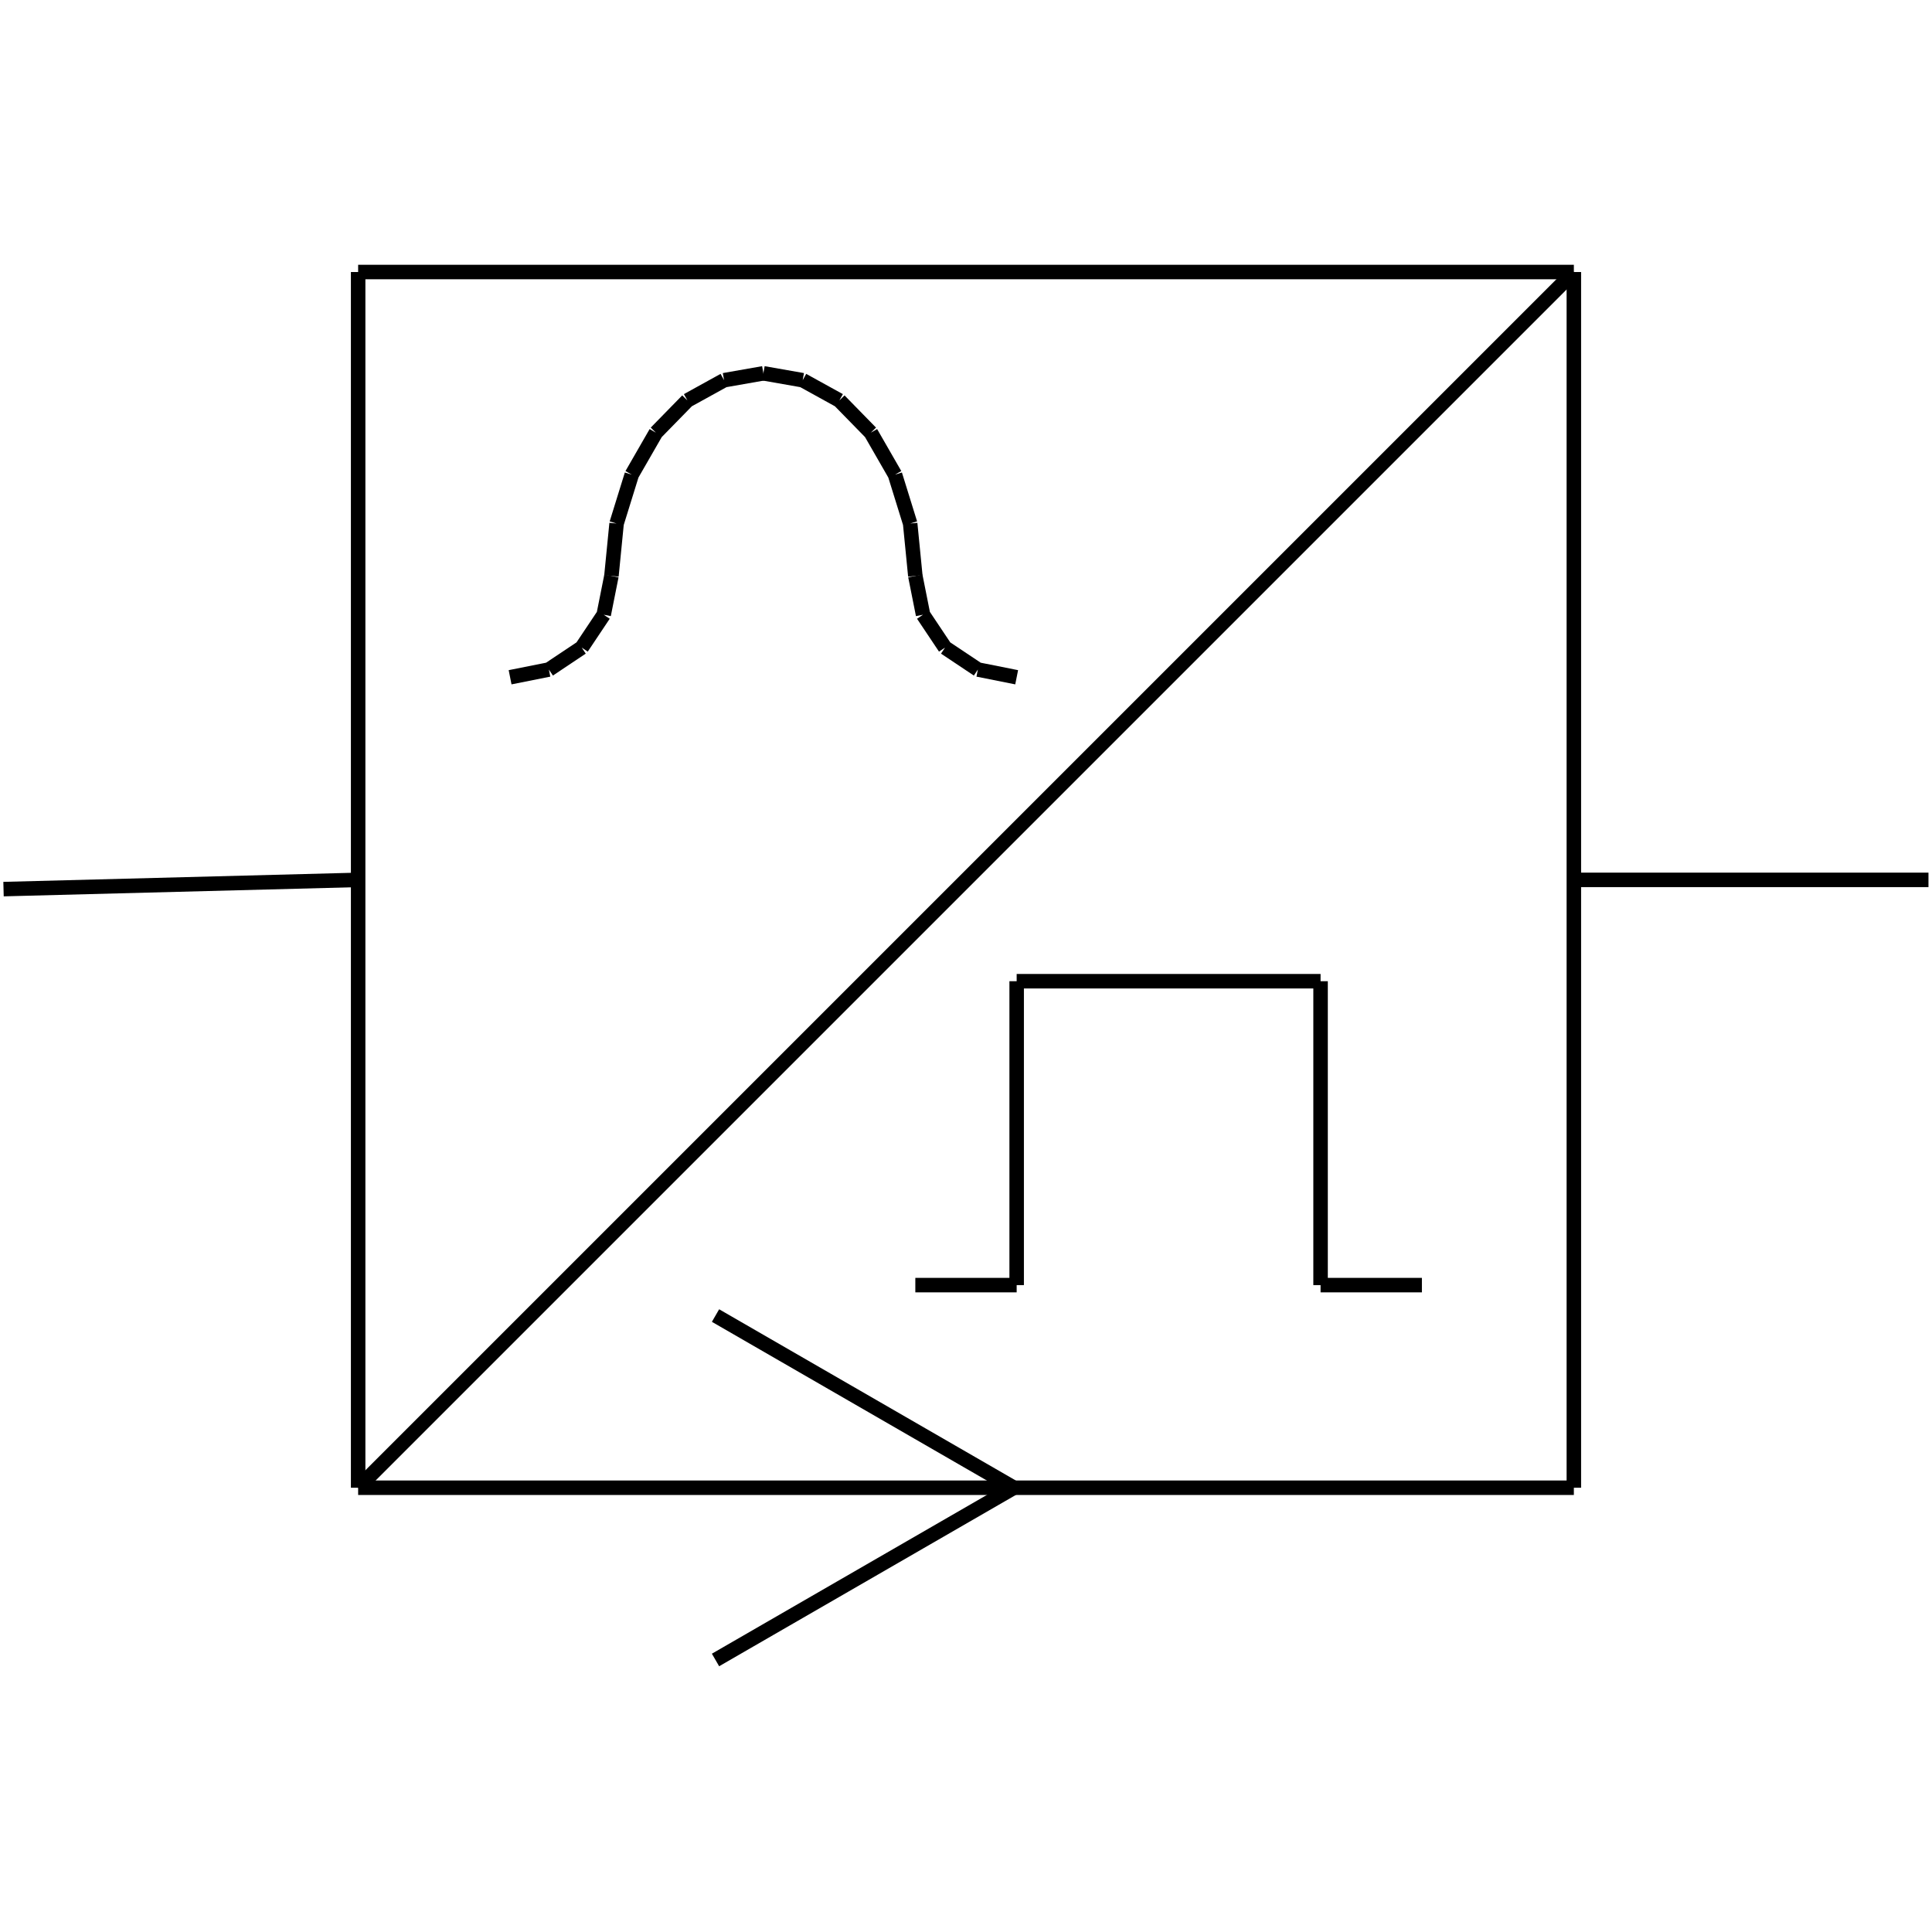 <?xml version="1.0" standalone="no"?><svg xmlns="http://www.w3.org/2000/svg" width="400.000" height="400.000" viewBox="0.0 0.0 400.000 400.000" version="1.1">
  <title>Produce by Acme CAD Converter</title>
  <desc>Produce by Acme CAD Converter</desc>
<g id="0" display="visible">
<g><path d="M189.51 266.07L210.49 266.07"
fill="none" stroke="black" stroke-width="3"/>
</g>
<g><path d="M0.73 184.08L74.15 182.17"
fill="none" stroke="black" stroke-width="3"/>
</g>
<g><path d="M325.85 182.17L399.27 182.17"
fill="none" stroke="black" stroke-width="3"/>
</g>
<g><path d="M74.15 308.02L325.85 56.32"
fill="none" stroke="black" stroke-width="3"/>
</g>
<g><path d="M105.61 140.22L113.64 138.62M113.64 138.62L120.44 134.08M120.44 134.08L124.99 127.27M124.99 127.27L126.59 119.24"
fill="none" stroke="black" stroke-width="3"/>
</g>
<g><path d="M158.05 77.29L149.91 78.72M149.91 78.72L142.32 82.91M142.32 82.91L135.8 89.58M135.8 89.58L130.8 98.27M130.8 98.27L127.66 108.39M127.66 108.39L126.59 119.24"
fill="none" stroke="black" stroke-width="3"/>
</g>
<g><path d="M189.51 119.24L188.44 108.39M188.44 108.39L185.3 98.27M185.3 98.27L180.3 89.58M180.3 89.58L173.78 82.91M173.78 82.91L166.19 78.72M166.19 78.72L158.05 77.29"
fill="none" stroke="black" stroke-width="3"/>
</g>
<g><path d="M189.51 119.24L191.11 127.27M191.11 127.27L195.66 134.08M195.66 134.08L202.46 138.62M202.46 138.62L210.49 140.22"
fill="none" stroke="black" stroke-width="3"/>
</g>
<g><path d="M148.14 272.37L209.91 308.02"
fill="none" stroke="black" stroke-width="3"/>
</g>
<g><path d="M148.14 343.68L209.91 308.02"
fill="none" stroke="black" stroke-width="3"/>
</g>
<g><path d="M294.39 266.07L273.41 266.07"
fill="none" stroke="black" stroke-width="3"/>
</g>
<g><path d="M273.41 266.07L273.41 203.15"
fill="none" stroke="black" stroke-width="3"/>
</g>
<g><path d="M273.41 203.15L210.49 203.15"
fill="none" stroke="black" stroke-width="3"/>
</g>
<g><path d="M210.49 203.15L210.49 266.07"
fill="none" stroke="black" stroke-width="3"/>
</g>
<g><path d="M325.85 308.02L74.15 308.02"
fill="none" stroke="black" stroke-width="3"/>
</g>
<g><path d="M74.15 308.02L74.15 56.32"
fill="none" stroke="black" stroke-width="3"/>
</g>
<g><path d="M74.15 56.32L325.85 56.32"
fill="none" stroke="black" stroke-width="3"/>
</g>
<g><path d="M325.85 56.32L325.85 308.02"
fill="none" stroke="black" stroke-width="3"/>
</g>
</g>
</svg>
